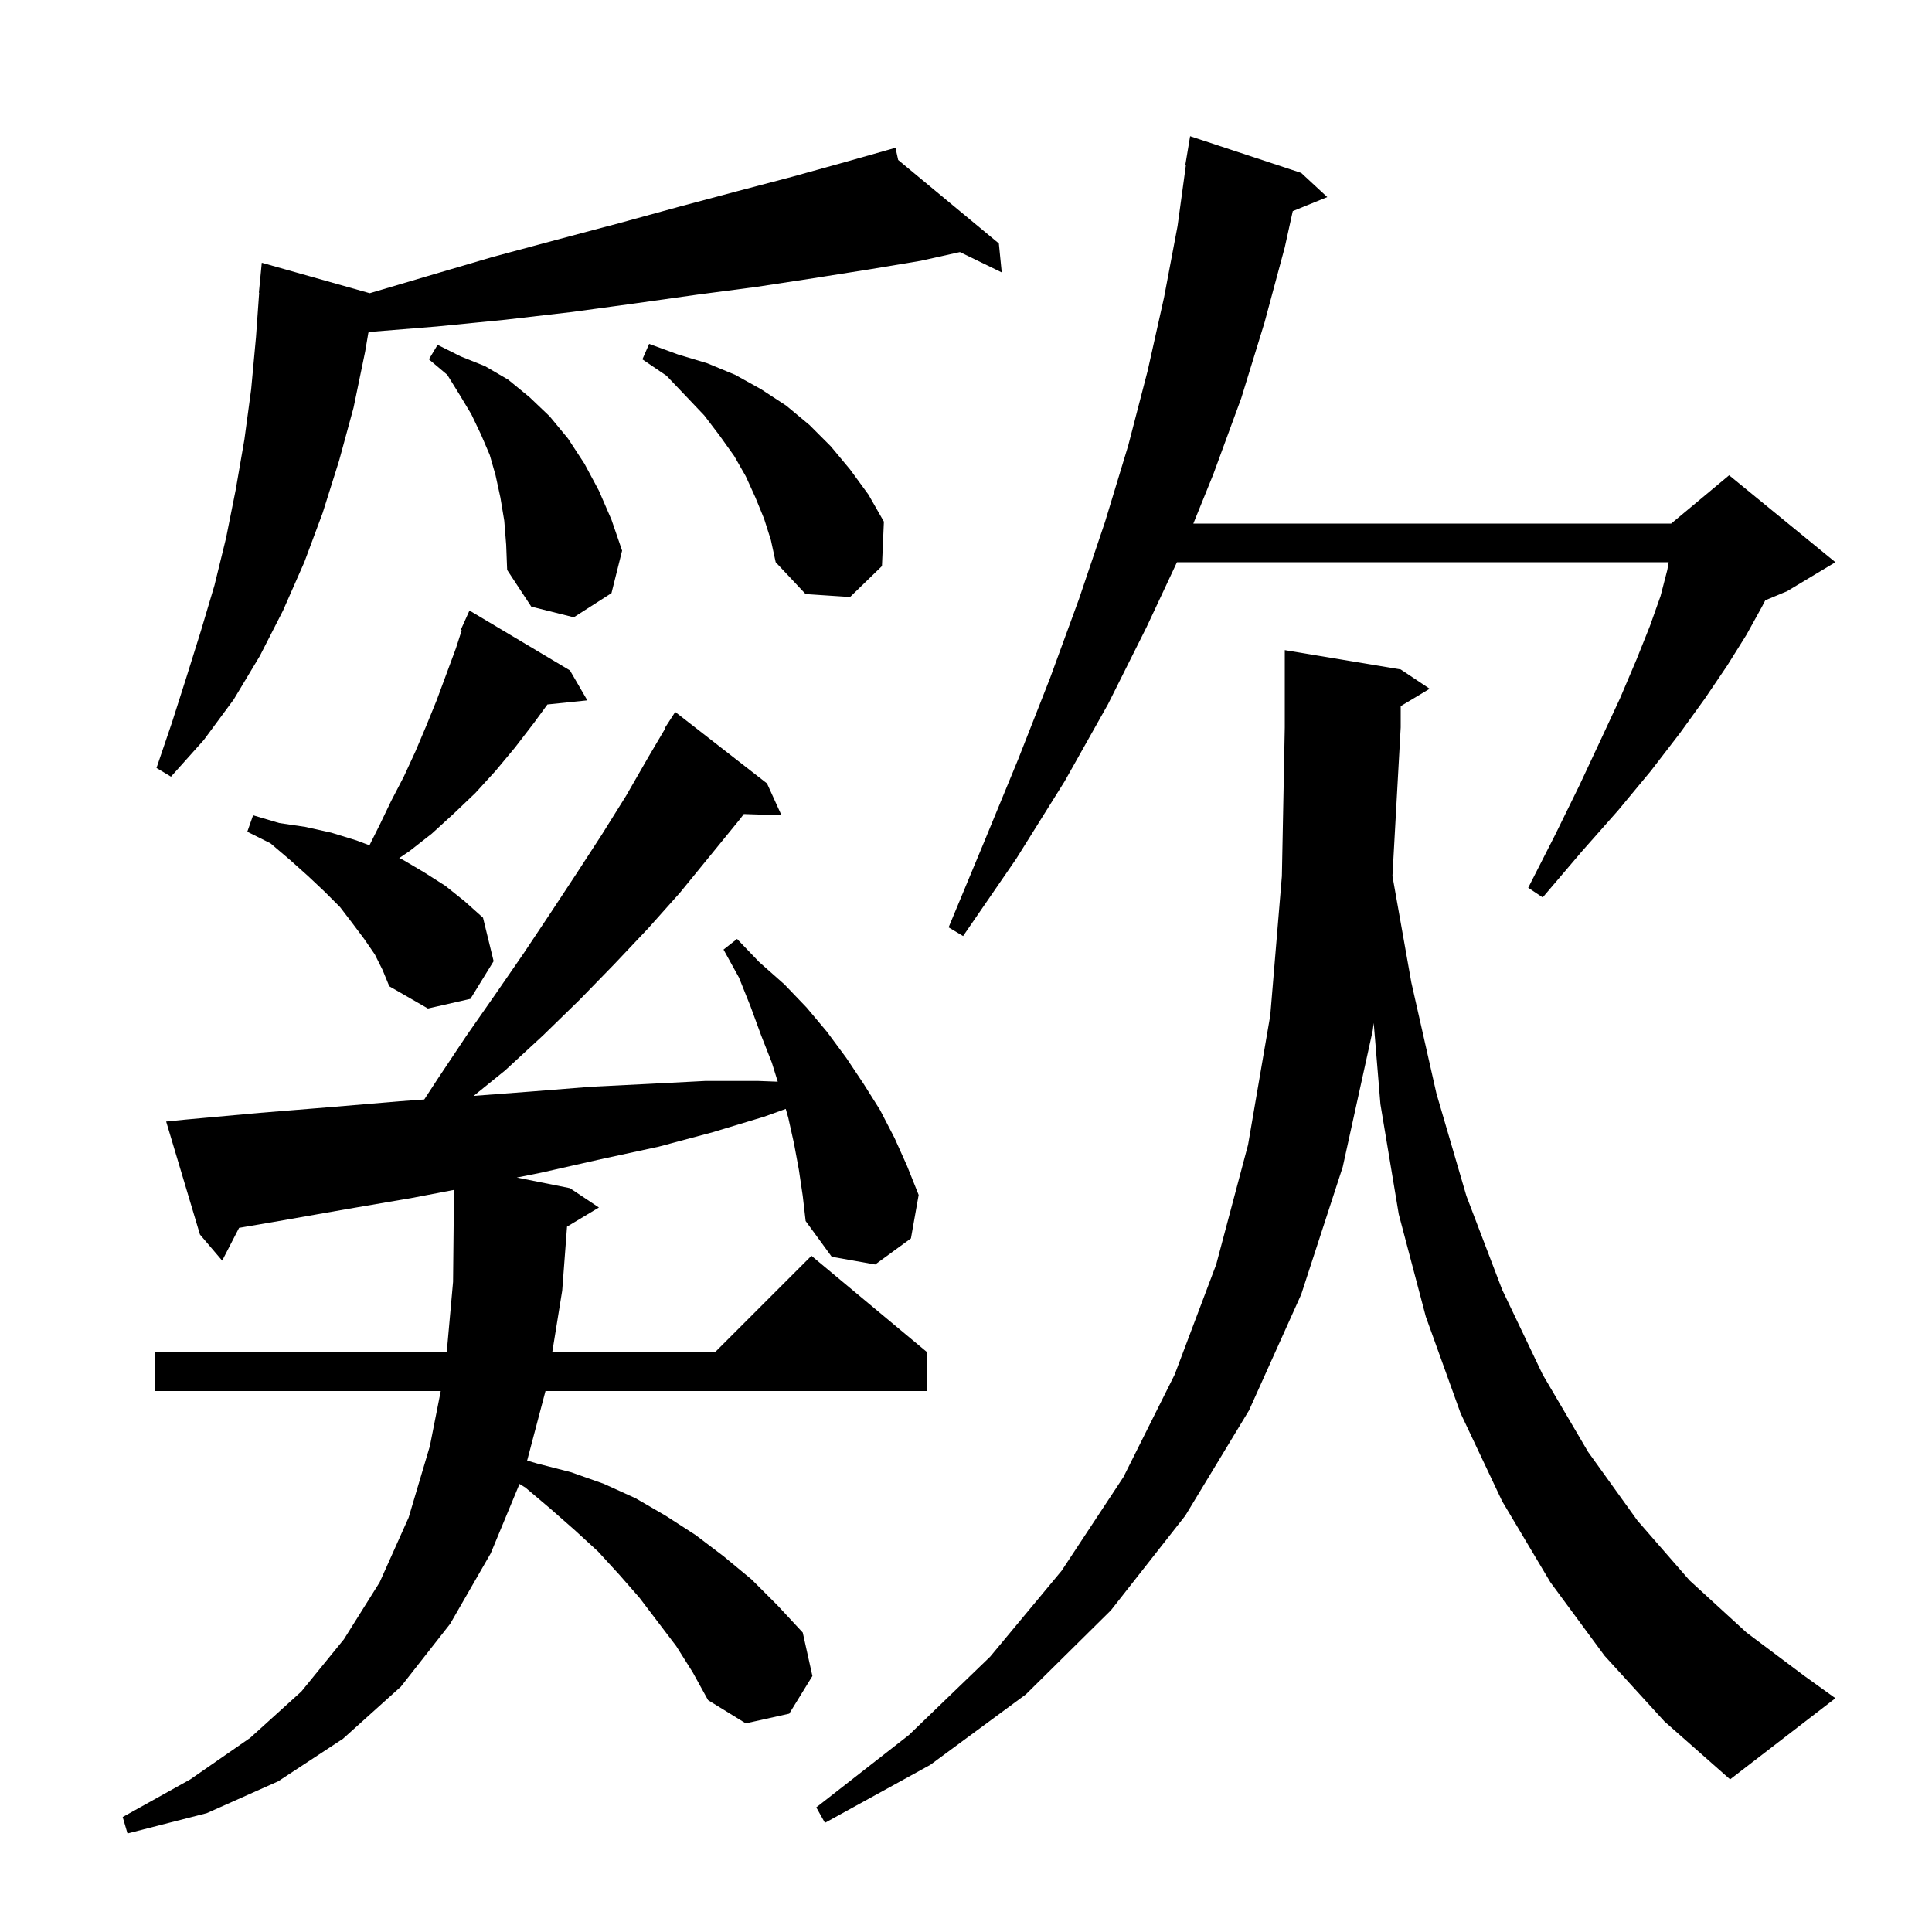 <svg xmlns="http://www.w3.org/2000/svg" xmlns:xlink="http://www.w3.org/1999/xlink" version="1.1" baseProfile="full" viewBox="0 0 200 200" width="200" height="200">
<g fill="black">
<path d="M 82.7 121.1 L 82.2 118.4 L 81.6 115.7 L 81.341 114.793 L 79.1 115.6 L 73.8 117.2 L 68.2 118.7 L 62.2 120.0 L 56.0 121.4 L 53.5 121.9 L 59.0 123.0 L 62.0 125.0 L 58.7 126.98 L 58.2 133.6 L 57.166 140.0 L 74.0 140.0 L 84.0 130.0 L 96.0 140.0 L 96.0 144.0 L 56.468 144.0 L 54.57 151.197 L 55.6 151.5 L 59.1 152.4 L 62.5 153.6 L 65.8 155.1 L 68.9 156.9 L 72.0 158.9 L 74.9 161.1 L 77.8 163.5 L 80.5 166.2 L 83.1 169.0 L 84.1 173.5 L 81.7 177.4 L 77.2 178.4 L 73.3 176.0 L 71.7 173.1 L 70.0 170.4 L 66.2 165.4 L 64.1 163.0 L 61.9 160.6 L 59.5 158.4 L 57.0 156.2 L 54.4 154.0 L 53.779 153.615 L 50.8 160.8 L 46.6 168.1 L 41.5 174.6 L 35.5 180.0 L 28.8 184.4 L 21.4 187.7 L 13.2 189.8 L 12.7 188.1 L 19.7 184.2 L 25.9 179.9 L 31.2 175.1 L 35.6 169.7 L 39.3 163.8 L 42.3 157.1 L 44.5 149.7 L 45.626 144.0 L 16.0 144.0 L 16.0 140.0 L 46.244 140.0 L 46.9 132.7 L 46.998 123.178 L 42.7 124.0 L 35.7 125.2 L 28.3 126.5 L 24.749 127.107 L 23.0 130.5 L 20.7 127.8 L 17.2 116.1 L 19.2 115.9 L 26.9 115.2 L 34.3 114.6 L 41.4 114.0 L 43.919 113.817 L 45.3 111.7 L 48.3 107.2 L 51.3 102.9 L 54.2 98.7 L 57.0 94.5 L 59.7 90.4 L 62.3 86.4 L 64.8 82.4 L 67.1 78.4 L 68.853 75.428 L 68.8 75.4 L 69.9 73.7 L 79.4 81.1 L 80.9 84.4 L 77.003 84.268 L 76.6 84.8 L 70.4 92.4 L 67.1 96.1 L 63.6 99.8 L 60.0 103.5 L 56.2 107.2 L 52.3 110.8 L 49.033 113.444 L 54.9 113.0 L 61.2 112.5 L 67.2 112.2 L 73.0 111.9 L 78.5 111.9 L 80.513 111.976 L 79.9 110.0 L 78.8 107.2 L 77.7 104.2 L 76.5 101.2 L 74.9 98.3 L 76.3 97.2 L 78.6 99.6 L 81.2 101.9 L 83.5 104.3 L 85.6 106.8 L 87.6 109.5 L 89.4 112.2 L 91.1 114.9 L 92.6 117.8 L 93.9 120.7 L 95.1 123.7 L 94.3 128.2 L 90.6 130.9 L 86.1 130.1 L 83.4 126.4 L 83.1 123.8 Z M 166.1 171.4 L 160.5 163.8 L 155.5 155.4 L 151.2 146.3 L 147.6 136.3 L 144.8 125.7 L 142.9 114.3 L 142.206 105.898 L 142.1 106.7 L 139.0 120.8 L 134.7 134.0 L 129.3 146.0 L 122.7 156.9 L 115.0 166.7 L 106.2 175.4 L 96.3 182.7 L 85.4 188.7 L 84.5 187.1 L 94.1 179.6 L 102.5 171.5 L 109.9 162.6 L 116.3 152.9 L 121.6 142.3 L 125.9 130.9 L 129.2 118.5 L 131.5 105.1 L 132.7 90.7 L 133.0 75.3 L 133.0 67.3 L 145.0 69.3 L 148.0 71.3 L 145.0 73.1 L 145.0 75.3 L 144.145 90.683 L 146.1 101.7 L 148.7 113.2 L 151.8 123.8 L 155.5 133.5 L 159.7 142.3 L 164.4 150.3 L 169.5 157.4 L 174.9 163.6 L 180.8 169.0 L 186.8 173.5 L 190.0 175.8 L 179.1 184.2 L 172.3 178.2 Z M 38.8 98.8 L 37.7 97.2 L 36.5 95.6 L 35.2 93.9 L 33.6 92.3 L 31.9 90.7 L 30.0 89.0 L 28.0 87.3 L 25.6 86.1 L 26.2 84.4 L 28.9 85.2 L 31.6 85.6 L 34.3 86.2 L 36.9 87.0 L 38.247 87.505 L 39.3 85.4 L 40.5 82.9 L 41.8 80.4 L 43.0 77.8 L 44.1 75.2 L 45.2 72.5 L 47.2 67.1 L 47.799 65.237 L 47.7 65.2 L 48.087 64.339 L 48.1 64.3 L 48.104 64.302 L 48.6 63.2 L 59.0 69.4 L 60.8 72.5 L 56.668 72.927 L 55.3 74.8 L 53.3 77.4 L 51.3 79.8 L 49.2 82.1 L 47.0 84.2 L 44.7 86.3 L 42.4 88.1 L 41.328 88.829 L 41.7 89.0 L 43.9 90.3 L 46.1 91.7 L 48.1 93.3 L 50.0 95.0 L 51.1 99.5 L 48.7 103.4 L 44.3 104.4 L 40.3 102.1 L 39.6 100.4 Z M 134.7 17.9 L 137.4 20.4 L 133.827 21.856 L 133.0 25.6 L 130.9 33.4 L 128.5 41.2 L 125.6 49.1 L 123.534 54.2 L 173.0 54.2 L 179.0 49.2 L 190.0 58.2 L 185.0 61.2 L 182.742 62.141 L 182.4 62.8 L 180.8 65.7 L 178.8 68.9 L 176.5 72.3 L 173.9 75.9 L 170.9 79.8 L 167.5 83.9 L 163.7 88.2 L 159.7 92.9 L 158.2 91.9 L 161.0 86.4 L 163.5 81.3 L 165.7 76.6 L 167.7 72.3 L 169.4 68.3 L 170.8 64.8 L 171.9 61.7 L 172.6 59.0 L 172.739 58.2 L 121.838 58.2 L 118.7 64.9 L 114.7 72.9 L 110.2 80.9 L 105.2 88.9 L 99.7 96.9 L 98.2 96.0 L 101.9 87.1 L 105.4 78.6 L 108.7 70.2 L 111.7 62.0 L 114.4 54.0 L 116.8 46.1 L 118.8 38.4 L 120.5 30.8 L 121.9 23.4 L 122.762 17.104 L 122.7 17.1 L 123.2 14.1 Z M 92.98 16.561 L 103.4 25.2 L 103.7 28.2 L 99.371 26.095 L 95.3 27.0 L 89.9 27.9 L 84.2 28.8 L 78.3 29.7 L 72.2 30.5 L 65.8 31.4 L 59.2 32.3 L 52.3 33.1 L 45.2 33.8 L 38.293 34.36 L 38.133 34.435 L 37.8 36.4 L 36.6 42.2 L 35.1 47.7 L 33.4 53.1 L 31.5 58.2 L 29.3 63.2 L 26.9 67.9 L 24.2 72.4 L 21.1 76.6 L 17.7 80.4 L 16.2 79.5 L 17.8 74.8 L 19.3 70.1 L 20.8 65.3 L 22.2 60.6 L 23.4 55.7 L 24.4 50.7 L 25.3 45.5 L 26.0 40.3 L 26.5 34.9 L 26.829 30.3 L 26.8 30.3 L 27.1 27.2 L 38.276 30.352 L 44.2 28.6 L 51.0 26.6 L 57.7 24.8 L 64.1 23.1 L 70.3 21.4 L 76.3 19.8 L 82.0 18.3 L 87.4 16.8 L 91.724 15.576 L 91.7 15.5 L 91.775 15.562 L 92.7 15.3 Z M 52.2 53.9 L 51.8 51.5 L 51.3 49.2 L 50.7 47.1 L 49.8 45.0 L 48.8 42.9 L 47.6 40.9 L 46.3 38.8 L 44.4 37.2 L 45.3 35.7 L 47.7 36.9 L 50.2 37.9 L 52.6 39.3 L 54.8 41.1 L 56.9 43.1 L 58.8 45.4 L 60.5 48.0 L 62.0 50.8 L 63.3 53.8 L 64.4 57.0 L 63.3 61.4 L 59.4 63.9 L 55.0 62.8 L 52.5 59.0 L 52.4 56.4 Z M 79.1 53.7 L 78.2 51.5 L 77.2 49.3 L 76.0 47.2 L 74.5 45.1 L 72.9 43.0 L 71.0 41.0 L 69.0 38.9 L 66.5 37.2 L 67.2 35.6 L 70.2 36.7 L 73.2 37.6 L 76.1 38.8 L 78.8 40.3 L 81.4 42.0 L 83.8 44.0 L 86.0 46.2 L 88.0 48.6 L 89.9 51.2 L 91.5 54.0 L 91.3 58.6 L 88.0 61.8 L 83.4 61.5 L 80.3 58.2 L 79.8 55.9 Z " />
</g>
</svg>
